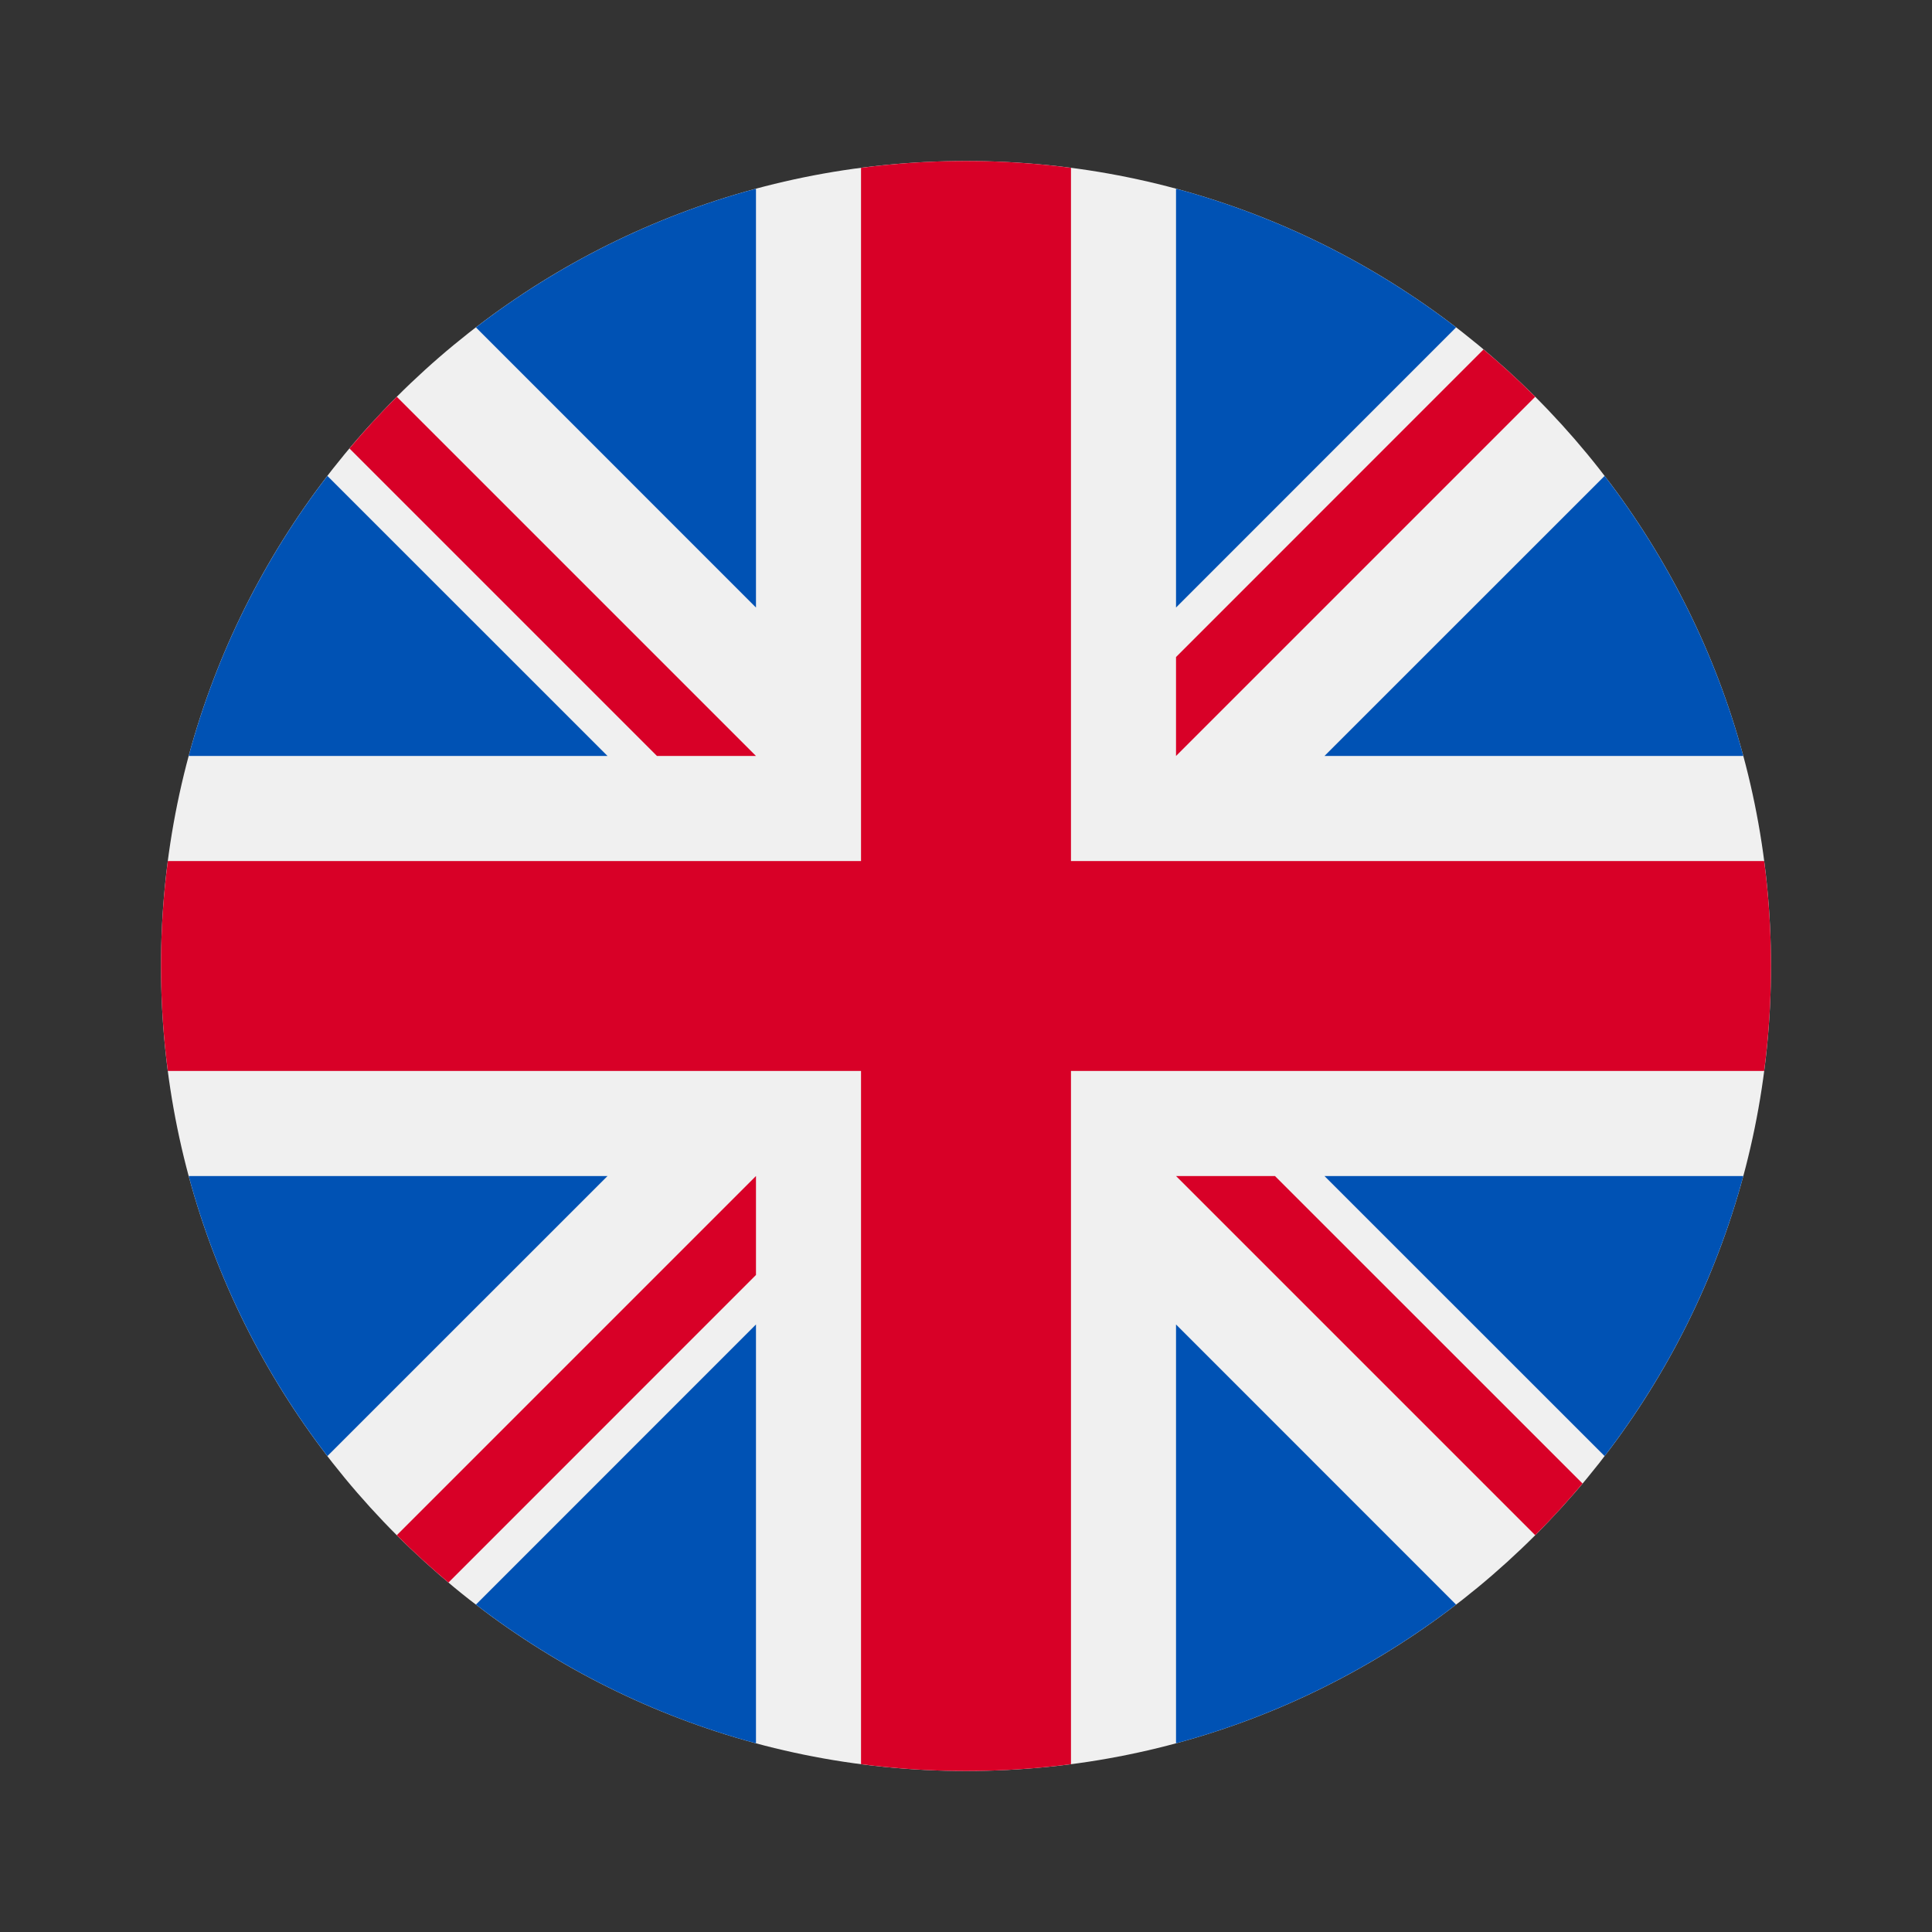 <svg width="24" height="24" viewBox="0 0 24 24" fill="none" xmlns="http://www.w3.org/2000/svg">
<rect x="0" y="0" width="24" height="24" fill="#333333" stroke="none"/>
<path d="M12 22C17.523 22 22 17.523 22 12C22 6.477 17.523 2 12 2C6.477 2 2 6.477 2 12C2 17.523 6.477 22 12 22Z" fill="#F0F0F0"/>
<path d="M4.067 5.912C3.282 6.934 2.689 8.112 2.344 9.391H7.547L4.067 5.912Z" fill="#0052B4"/>
<path d="M21.656 9.391C21.311 8.112 20.718 6.934 19.933 5.912L16.453 9.391H21.656Z" fill="#0052B4"/>
<path d="M2.344 14.609C2.689 15.888 3.282 17.066 4.067 18.088L7.547 14.609H2.344Z" fill="#0052B4"/>
<path d="M18.088 4.067C17.066 3.282 15.888 2.689 14.609 2.344V7.547L18.088 4.067Z" fill="#0052B4"/>
<path d="M5.912 19.933C6.934 20.718 8.112 21.311 9.391 21.656V16.453L5.912 19.933Z" fill="#0052B4"/>
<path d="M9.391 2.344C8.112 2.689 6.934 3.282 5.912 4.067L9.391 7.547V2.344Z" fill="#0052B4"/>
<path d="M14.609 21.656C15.888 21.311 17.066 20.718 18.088 19.933L14.609 16.453V21.656Z" fill="#0052B4"/>
<path d="M16.453 14.609L19.933 18.088C20.718 17.066 21.311 15.888 21.656 14.609H16.453Z" fill="#0052B4"/>
<path d="M21.915 10.696H13.304H13.304V2.085C12.877 2.029 12.442 2 12 2C11.558 2 11.123 2.029 10.696 2.085V10.696V10.696H2.085C2.029 11.123 2 11.558 2 12C2 12.442 2.029 12.877 2.085 13.304H10.696H10.696V21.915C11.123 21.971 11.558 22 12 22C12.442 22 12.877 21.971 13.304 21.915V13.304V13.304H21.915C21.971 12.877 22 12.442 22 12C22 11.558 21.971 11.123 21.915 10.696Z" fill="#D80027"/>
<path d="M14.609 14.609L19.071 19.071C19.276 18.866 19.472 18.651 19.659 18.429L15.838 14.609H14.609V14.609Z" fill="#D80027"/>
<path d="M9.391 14.609H9.391L4.929 19.071C5.134 19.276 5.349 19.472 5.571 19.659L9.391 15.838V14.609Z" fill="#D80027"/>
<path d="M9.391 9.391V9.391L4.929 4.929C4.724 5.134 4.528 5.349 4.341 5.571L8.161 9.391H9.391V9.391Z" fill="#D80027"/>
<path d="M14.609 9.391L19.071 4.929C18.866 4.724 18.651 4.528 18.429 4.341L14.609 8.162V9.391Z" fill="#D80027"/>
</svg>
